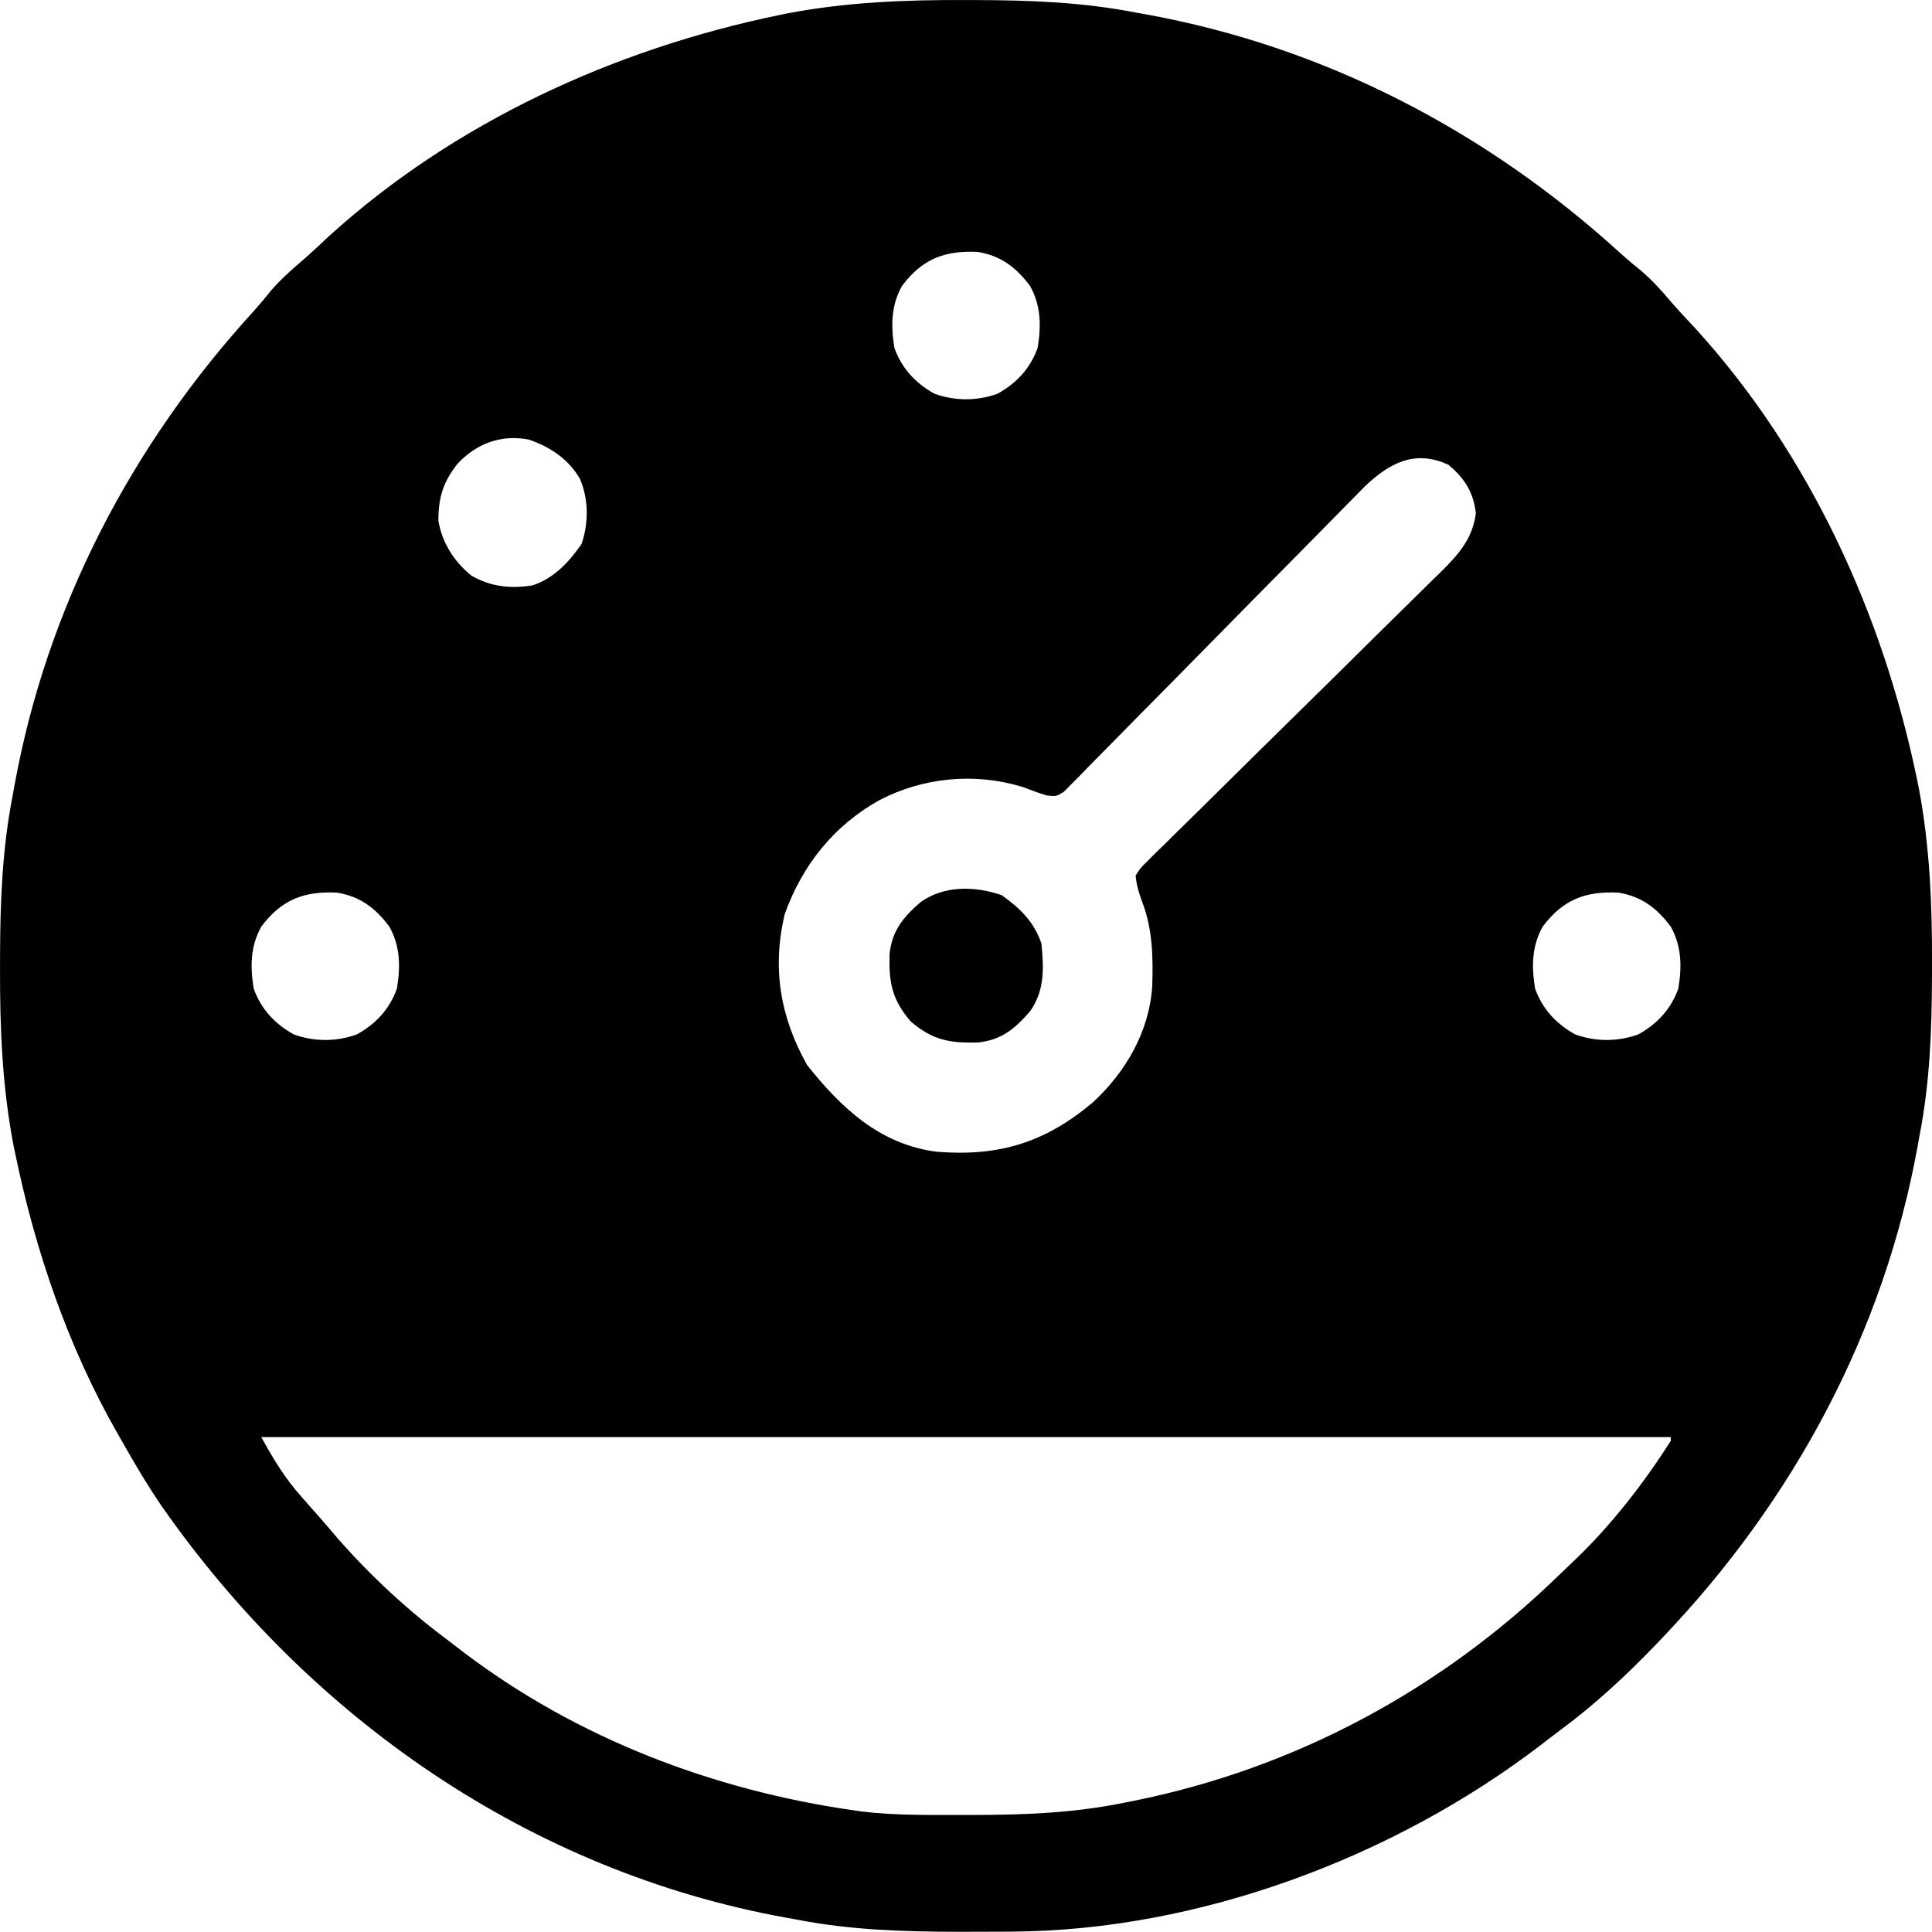 <svg xmlns="http://www.w3.org/2000/svg" version="1.1" viewBox="-0.32 -0.32 512.63 512.57">
<path d="M0 0 C1.451 0.003 1.451 0.003 2.931 0.006 C17.264 0.051 31.21 0.56 45.312 3.312 C46.658 3.554 46.658 3.554 48.031 3.8 C95.575 12.403 138.58 34.884 174.102 67.324 C175.863 68.909 177.643 70.406 179.5 71.875 C182.426 74.411 184.846 77.094 187.348 80.039 C189.5 82.529 191.748 84.913 194 87.312 C224.163 120.533 243.608 162.991 252.625 206.688 C252.772 207.398 252.92 208.109 253.072 208.841 C256.057 224.484 256.687 240.119 256.625 256 C256.622 257.451 256.622 257.451 256.619 258.931 C256.574 273.264 256.065 287.21 253.312 301.312 C253.152 302.21 252.991 303.107 252.825 304.031 C243.86 353.571 219.866 398.033 185.312 434.312 C184.457 435.211 184.457 435.211 183.584 436.127 C175.581 444.471 167.363 452.116 158.072 459.002 C156.288 460.33 154.528 461.686 152.77 463.047 C113.686 492.928 61.908 512.257 12.52 512.516 C11.619 512.523 10.718 512.53 9.791 512.537 C6.902 512.554 4.014 512.561 1.125 512.562 C0.138 512.563 -0.85 512.564 -1.867 512.565 C-16.358 512.549 -30.428 512.096 -44.688 509.312 C-45.585 509.152 -46.482 508.991 -47.406 508.825 C-115.455 496.511 -173.924 455.774 -213.17 399.538 C-216.972 393.963 -220.381 388.19 -223.688 382.312 C-224.048 381.686 -224.408 381.06 -224.779 380.416 C-237.962 357.39 -246.649 331.868 -252 305.938 C-252.147 305.227 -252.295 304.516 -252.447 303.784 C-255.432 288.141 -256.062 272.506 -256 256.625 C-255.998 255.658 -255.996 254.69 -255.994 253.694 C-255.949 239.361 -255.44 225.415 -252.688 211.312 C-252.446 209.967 -252.446 209.967 -252.2 208.594 C-243.597 161.05 -221.116 118.045 -188.676 82.523 C-187.091 80.762 -185.594 78.982 -184.125 77.125 C-181.589 74.199 -178.906 71.779 -175.961 69.277 C-173.471 67.125 -171.087 64.877 -168.688 62.625 C-135.467 32.462 -93.009 13.017 -49.312 4 C-48.602 3.853 -47.891 3.705 -47.159 3.553 C-31.516 0.568 -15.881 -0.062 0 0 Z M-16.688 75.875 C-19.601 81.118 -19.644 86.49 -18.688 92.312 C-16.732 97.758 -13.095 101.662 -8.059 104.461 C-2.585 106.427 3.21 106.427 8.684 104.461 C13.72 101.662 17.357 97.758 19.312 92.312 C20.269 86.49 20.226 81.118 17.312 75.875 C13.607 70.931 9.58 67.849 3.41 66.836 C-5.437 66.412 -11.346 68.748 -16.688 75.875 Z M-134.625 123.062 C-138.451 127.927 -139.688 131.978 -139.688 138.188 C-138.699 144.026 -135.472 149.089 -130.863 152.77 C-125.737 155.712 -120.482 156.232 -114.688 155.312 C-109.008 153.419 -105.033 149.152 -101.688 144.312 C-99.808 138.675 -99.786 132.58 -102.125 127.062 C-105.139 121.811 -110.063 118.544 -115.734 116.617 C-123.108 115.231 -129.567 117.658 -134.625 123.062 Z M106.119 129.065 C104.599 130.592 103.089 132.13 101.589 133.677 C100.757 134.518 99.925 135.359 99.068 136.225 C97.272 138.044 95.48 139.866 93.693 141.693 C90.865 144.581 88.025 147.455 85.18 150.325 C78.123 157.451 71.085 164.595 64.056 171.748 C58.58 177.321 53.098 182.887 47.594 188.432 C45.229 190.818 42.869 193.209 40.523 195.614 C37.912 198.288 35.282 200.943 32.648 203.595 C31.874 204.396 31.1 205.198 30.303 206.024 C29.225 207.098 29.225 207.098 28.125 208.195 C27.506 208.825 26.886 209.455 26.248 210.104 C24.312 211.312 24.312 211.312 21.7 211.054 C19.487 210.367 17.351 209.576 15.188 208.75 C2.507 204.94 -11.029 206.246 -22.688 212.312 C-34.784 219.059 -43.098 229.531 -47.766 242.457 C-51.208 256.855 -49.012 269.765 -41.875 282.562 C-32.817 293.95 -22.524 303.709 -7.358 305.604 C8.991 306.871 21.118 303.26 33.812 292.625 C42.652 284.557 48.951 273.728 49.727 261.605 C49.964 253.947 49.832 246.561 47.066 239.32 C46.163 236.913 45.563 234.884 45.312 232.312 C46.54 230.358 46.54 230.358 48.475 228.455 C49.201 227.727 49.928 226.998 50.676 226.247 C51.488 225.462 52.301 224.678 53.138 223.87 C53.981 223.032 54.825 222.194 55.694 221.33 C58.012 219.032 60.344 216.748 62.68 214.468 C65.124 212.077 67.549 209.667 69.975 207.259 C75.628 201.654 81.303 196.073 86.981 190.493 C94.195 183.4 101.398 176.296 108.584 169.174 C111 166.78 113.421 164.39 115.853 162.012 C118.567 159.355 121.269 156.686 123.97 154.014 C125.176 152.843 125.176 152.843 126.407 151.649 C131.098 146.979 134.712 142.918 135.598 136.125 C134.912 130.541 132.627 126.926 128.312 123.312 C119.435 119.229 112.7 122.81 106.119 129.065 Z M-186.688 245.875 C-189.601 251.118 -189.644 256.49 -188.688 262.312 C-186.732 267.758 -183.095 271.662 -178.059 274.461 C-172.585 276.427 -166.79 276.427 -161.316 274.461 C-156.28 271.662 -152.643 267.758 -150.688 262.312 C-149.731 256.49 -149.774 251.118 -152.688 245.875 C-156.393 240.931 -160.42 237.849 -166.59 236.836 C-175.437 236.412 -181.346 238.748 -186.688 245.875 Z M153.312 245.875 C150.399 251.118 150.356 256.49 151.312 262.312 C153.268 267.758 156.905 271.662 161.941 274.461 C167.415 276.427 173.21 276.427 178.684 274.461 C183.72 271.662 187.357 267.758 189.312 262.312 C190.269 256.49 190.226 251.118 187.312 245.875 C183.607 240.931 179.58 237.849 173.41 236.836 C164.563 236.412 158.654 238.748 153.312 245.875 Z M-186.688 381.312 C-183.261 387.48 -180.381 392.281 -175.812 397.375 C-175.28 397.981 -174.748 398.587 -174.199 399.211 C-173.155 400.397 -172.109 401.581 -171.059 402.762 C-169.426 404.608 -167.841 406.493 -166.25 408.375 C-157.442 418.332 -147.934 427.166 -137.285 435.116 C-135.866 436.179 -134.463 437.264 -133.062 438.352 C-102.998 461.182 -66.89 474.959 -29.688 480.312 C-28.562 480.476 -28.562 480.476 -27.413 480.643 C-18.48 481.731 -9.423 481.556 -0.438 481.562 C0.456 481.563 1.35 481.564 2.27 481.565 C15.832 481.548 28.99 481.057 42.312 478.312 C43.578 478.063 43.578 478.063 44.869 477.809 C87.69 469.174 126.444 448.302 157.673 417.905 C159.131 416.489 160.607 415.091 162.086 413.695 C171.694 404.451 180.14 393.548 187.312 382.312 C187.312 381.983 187.312 381.652 187.312 381.312 C63.892 381.312 -59.528 381.312 -186.688 381.312 Z " fill="#000000" transform="translate(255.688,-0.312)"/>
<path d="M0 0 C4.931 3.488 8.568 7.039 10.562 12.812 C11.216 19.322 11.469 25.289 7.562 30.812 C3.591 35.428 -0.073 38.475 -6.277 39.098 C-13.777 39.311 -18.337 38.48 -24.125 33.5 C-29.105 27.712 -29.936 23.152 -29.723 15.652 C-29.1 9.448 -26.053 5.784 -21.438 1.812 C-15.208 -2.594 -7.027 -2.427 0 0 Z " fill="#000000" transform="translate(265.438,237.188)"/>
</svg>